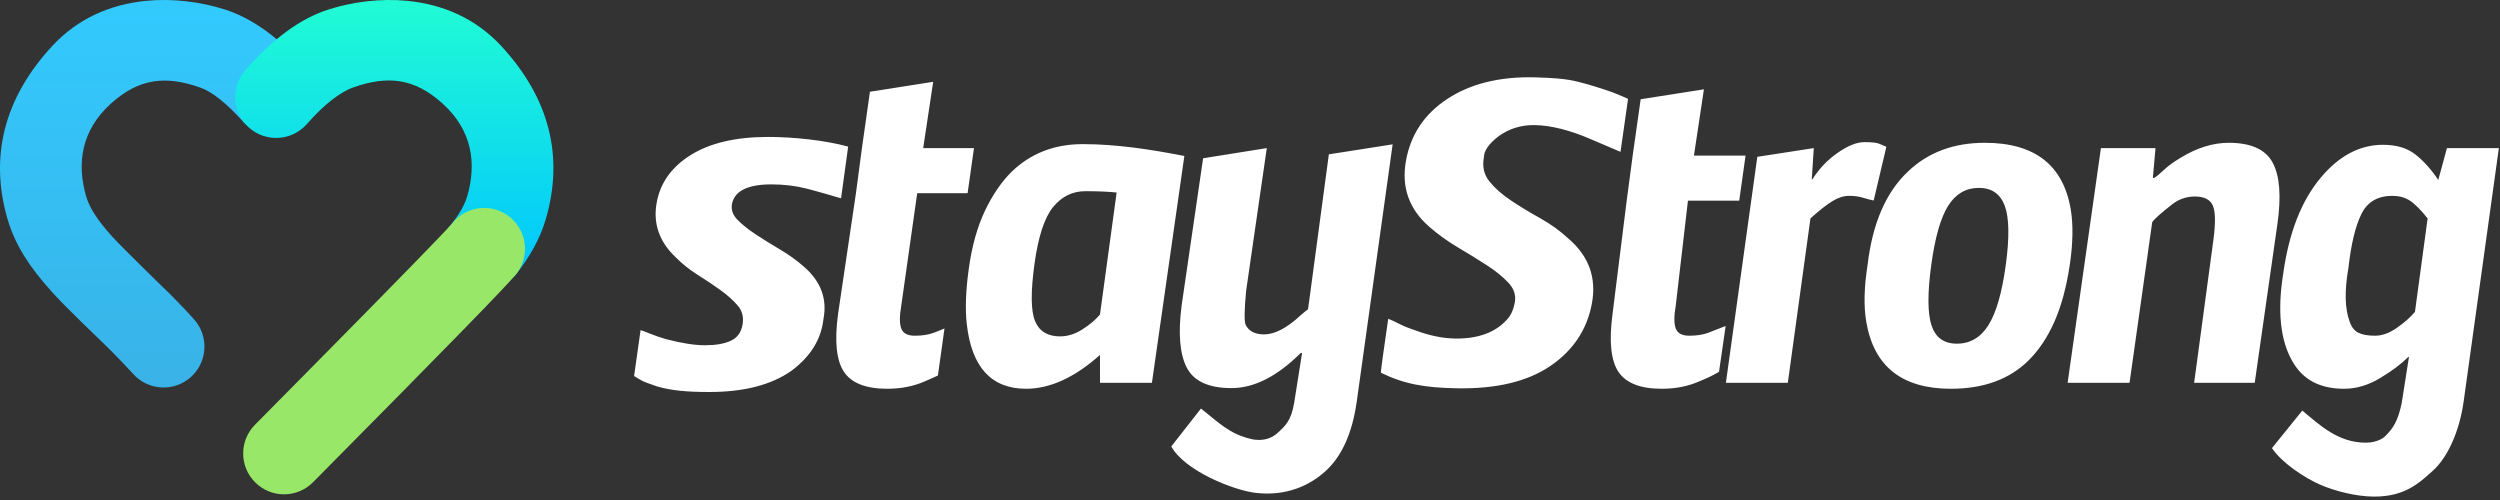 <?xml version="1.0" encoding="UTF-8"?>
<svg width="220px" height="44px" viewBox="0 0 220 44" version="1.1" xmlns="http://www.w3.org/2000/svg" xmlns:xlink="http://www.w3.org/1999/xlink">
    <rect x="0" y="0" width="220" height="44" fill="#333333" stroke="none"/>
    <title>Artboard Copy 2</title>
    <defs>
        <linearGradient x1="50%" y1="0%" x2="50%" y2="100%" id="linearGradient-1">
            <stop stop-color="#32CAFE" offset="0%"></stop>
            <stop stop-color="#39B2E7" offset="100%"></stop>
        </linearGradient>
        <linearGradient x1="50%" y1="0%" x2="50%" y2="100%" id="linearGradient-2">
            <stop stop-color="#21FCD4" offset="0%"></stop>
            <stop stop-color="#00C4FF" offset="100%"></stop>
        </linearGradient>
    </defs>
    <g id="Artboard-Copy-2" stroke="none" stroke-width="1" fill="none" fill-rule="evenodd">
        <g id="Group-2" fill-rule="nonzero">
            <g id="Group">
                <path d="M14.913,25.83 L15.106,26.023 C15.825,26.746 16.465,27.419 17.071,28.094 C18.4,29.574 18.278,31.85 16.798,33.178 C15.319,34.507 13.042,34.385 11.713,32.905 C11.189,32.322 10.624,31.728 9.977,31.078 L9.431,30.534 C9.305,30.41 9.175,30.282 9.037,30.147 L7.141,28.311 C6.03,27.232 5.258,26.449 4.537,25.652 C2.592,23.5 1.324,21.534 0.674,19.319 C-0.955,13.766 0.374,8.603 4.606,4.038 C6.819,1.651 9.686,0.383 12.866,0.074 C15.215,-0.154 17.622,0.158 19.724,0.815 C22.271,1.611 24.699,3.428 27.11,6.183 C28.42,7.68 22.565,11.675 21.56,10.885 C19.933,9.062 18.665,8.066 17.576,7.688 C14.612,6.658 12.268,6.854 9.764,9.113 C7.141,11.479 6.743,14.4 7.584,17.292 C7.865,18.258 8.553,19.336 9.764,20.695 L9.879,20.823 C10.775,21.813 14.93,25.856 14.913,25.83 Z" id="Path-17" fill="url(#linearGradient-1)"></path>
                <path d="M26.735,24.9 C26.444,24.9 24.424,24.693 24.065,24.239 C22.77,22.604 21.883,21.025 21.374,19.293 C19.745,13.748 21.074,8.591 25.306,4.033 C27.519,1.649 30.385,0.382 33.565,0.074 C35.914,-0.154 38.321,0.158 40.424,0.814 C42.97,1.609 45.398,3.424 47.809,6.175 C49.119,7.669 48.967,9.941 47.47,11.248 C45.974,12.556 43.699,12.405 42.39,10.91 C40.777,9.07 39.364,8.055 38.275,7.677 C35.312,6.65 32.967,6.845 30.464,9.101 C27.841,11.464 27.443,14.381 28.284,17.269 C28.565,18.234 29.252,19.31 30.464,20.667 L30.579,20.795 C31.474,21.784 27.88,24.9 26.735,24.9 Z" id="Path-17" fill="url(#linearGradient-2)" transform="translate(34.7, 12.45) scale(-1, 1) translate(-34.7, -12.45) "></path>
                <path d="M39.775,19.679 C40.945,18.182 43.095,17.849 44.668,18.951 C46.294,20.091 46.688,22.332 45.549,23.959 L45.51,24.012 C44.78,24.972 39.571,30.296 27.548,42.435 C26.151,43.846 23.875,43.856 22.465,42.459 C21.054,41.062 21.044,38.785 22.441,37.375 L29.305,30.432 C30.643,29.076 31.855,27.845 32.943,26.738 L36.326,23.284 C37.191,22.396 37.903,21.661 38.462,21.079 L39.167,20.339 C39.281,20.219 39.381,20.112 39.469,20.018 L39.724,19.739 L39.764,19.694 L39.775,19.679 Z" id="Path-18" fill="#99E769"></path>
            </g>
            <path d="M62.424,34.496 C65.475,34.496 67.886,33.871 69.658,32.621 C71.331,31.37 72.266,29.858 72.463,28.083 C72.807,26.309 72.241,24.776 70.765,23.485 C70.125,22.921 69.412,22.407 68.624,21.943 C67.837,21.479 67.123,21.035 66.484,20.612 C65.844,20.188 65.315,19.765 64.897,19.341 C64.478,18.918 64.318,18.444 64.417,17.92 C64.663,16.79 65.819,16.226 67.886,16.226 C68.969,16.226 69.99,16.347 70.95,16.589 C71.909,16.831 73.629,17.337 74.013,17.452 L74.638,12.9 C72.571,12.336 69.805,12.051 67.591,12.051 C64.737,12.051 62.461,12.586 60.763,13.655 C59.065,14.723 58.068,16.145 57.773,17.92 C57.478,19.694 58.019,21.247 59.397,22.578 C59.988,23.183 60.652,23.717 61.39,24.181 C62.128,24.645 62.805,25.099 63.42,25.542 C64.035,25.986 64.54,26.44 64.933,26.904 C65.327,27.367 65.462,27.932 65.339,28.597 C65.216,29.263 64.872,29.727 64.306,29.989 C63.74,30.251 62.99,30.382 62.055,30.382 C61.12,30.382 59.963,30.201 58.585,29.838 C58.044,29.676 57.576,29.515 57.183,29.354 C56.789,29.192 56.518,29.092 56.371,29.051 C55.99,31.745 55.8,33.092 55.8,33.092 C56.476,33.473 56.277,33.488 57.847,34.012 C59.098,34.367 60.406,34.496 62.424,34.496 Z M78.078,34.211 C79.288,34.211 80.382,33.997 81.359,33.569 C81.749,33.413 82.345,33.134 82.413,33.102 C82.459,33.081 82.499,33.062 82.535,33.047 L83.116,28.902 C82.928,28.98 82.648,29.106 82.179,29.281 C81.71,29.456 81.154,29.543 80.509,29.543 C79.865,29.543 79.464,29.329 79.308,28.902 C79.152,28.474 79.152,27.813 79.308,26.918 L80.714,17 L85.149,17 L85.709,13.033 L81.241,13.033 L82.12,7.199 L76.554,8.074 L75.851,13.033 L75.324,17 L73.742,27.677 C73.429,30.049 73.605,31.731 74.269,32.723 C74.933,33.715 76.203,34.211 78.078,34.211 Z M90.295,34.211 C92.405,34.211 94.573,33.219 96.799,31.235 L96.799,33.686 L101.369,33.686 L104.224,13.725 C101.216,13.142 98.244,12.683 95.276,12.683 C92.776,12.683 90.686,13.5 89.006,15.133 C88.108,16.028 87.327,17.175 86.663,18.575 C85.999,19.976 85.53,21.658 85.257,23.622 C84.983,25.586 84.925,27.229 85.081,28.552 C85.51,32.324 87.249,34.211 90.295,34.211 Z M93.284,29.602 C92.19,29.602 91.457,29.154 91.086,28.26 C90.715,27.365 90.696,25.703 91.028,23.272 C91.36,20.841 91.907,19.159 92.668,18.225 C93.43,17.292 94.377,16.825 95.51,16.825 C96.643,16.825 97.561,16.864 98.264,16.942 L96.799,27.677 C96.408,28.143 95.891,28.581 95.246,28.989 C94.602,29.398 93.948,29.602 93.284,29.602 Z M110.482,43.37 C113.208,43.692 115.286,42.718 116.692,41.416 C118.099,40.113 118.997,38.1 119.388,35.377 L122.552,12.703 L116.939,13.581 L115.11,27.21 C114.954,27.326 114.739,27.501 114.466,27.735 C113.255,28.863 112.181,29.427 111.243,29.427 C110.423,29.427 109.876,29.135 109.603,28.552 C109.486,28.202 109.505,27.21 109.661,25.576 L111.478,13.033 L105.874,13.928 L103.978,26.918 C103.666,29.368 103.822,31.187 104.447,32.373 C105.072,33.559 106.38,34.152 108.372,34.152 C110.364,34.152 112.396,33.122 114.466,31.06 L114.583,31.06 L113.88,35.494 C113.607,37.05 113.099,37.498 112.357,38.159 C112.005,38.47 111.229,38.908 110.072,38.626 C108.159,38.159 107.329,37.252 105.685,35.951 L103.074,39.286 C104.234,41.416 108.53,43.14 110.482,43.37 Z M128.218,34.17 C131.679,34.23 134.413,33.578 136.421,32.213 C138.43,30.847 139.65,29.021 140.082,26.733 C140.514,24.446 139.821,22.528 138.002,20.979 C137.275,20.305 136.443,19.707 135.506,19.185 C134.569,18.663 133.713,18.142 132.938,17.623 C132.162,17.104 131.537,16.548 131.063,15.957 C130.589,15.365 130.428,14.662 130.581,13.848 C130.591,13.264 131.017,12.649 131.859,12.003 C132.794,11.319 133.861,10.987 135.061,11.008 C136.491,11.033 138.145,11.451 140.023,12.262 L142.604,13.363 L143.27,8.701 C142.877,8.514 142.574,8.403 142.21,8.245 C141.845,8.087 140.7,7.707 139.708,7.419 C138.521,7.119 138.121,6.896 135.134,6.808 C131.951,6.716 129.355,7.388 127.347,8.715 C125.34,10.041 124.131,11.858 123.722,14.165 C123.312,16.473 123.994,18.4 125.767,19.949 C126.539,20.623 127.383,21.231 128.296,21.772 C129.21,22.313 130.055,22.834 130.83,23.334 C131.606,23.833 132.243,24.35 132.742,24.884 C133.24,25.418 133.426,26.005 133.299,26.644 C133.173,27.284 132.945,27.776 132.616,28.12 C131.581,29.269 130.048,29.826 128.018,29.79 C126.911,29.771 125.715,29.517 124.431,29.028 C123.927,28.863 123.48,28.68 123.091,28.479 C122.702,28.278 122.393,28.136 122.164,28.054 C121.735,30.982 121.519,32.563 121.515,32.798 C123.574,33.806 125.404,34.121 128.218,34.17 Z M146.232,34.211 C147.443,34.211 148.537,33.997 149.514,33.569 C149.904,33.413 150.256,33.258 150.568,33.102 C150.881,32.947 151.147,32.791 151.273,32.723 L151.857,28.694 C151.701,28.733 150.803,29.106 150.334,29.281 C149.865,29.456 149.308,29.543 148.664,29.543 C148.019,29.543 147.619,29.329 147.463,28.902 C147.307,28.474 147.307,27.813 147.463,26.918 L148.539,17.66 L153.051,17.66 L153.609,13.693 L149.066,13.693 L149.945,7.859 L144.379,8.734 L143.676,13.693 L143.149,17.66 L141.897,27.677 C141.584,30.049 141.76,31.731 142.424,32.723 C143.088,33.715 144.358,34.211 146.232,34.211 Z M157.328,33.686 L159.32,19.217 C160.101,18.517 160.745,18.012 161.253,17.7 C161.761,17.389 162.249,17.234 162.718,17.234 C163.187,17.234 163.607,17.292 163.978,17.409 C164.349,17.525 164.651,17.603 164.886,17.642 L165.999,12.917 C165.804,12.839 165.599,12.751 165.384,12.654 C165.169,12.557 164.73,12.508 164.066,12.508 C163.402,12.508 162.62,12.819 161.722,13.442 C160.824,14.064 160.081,14.842 159.495,15.775 L159.437,15.775 L159.613,13.033 L154.643,13.801 L151.879,33.686 L157.328,33.686 Z M171.673,34.211 C174.564,34.211 176.849,33.374 178.528,31.702 C179.427,30.807 180.179,29.68 180.784,28.318 C181.39,26.957 181.839,25.304 182.132,23.359 C182.425,21.415 182.454,19.762 182.22,18.4 C181.556,14.511 179.036,12.566 174.661,12.566 C171.927,12.566 169.681,13.403 167.923,15.075 C165.97,16.903 164.779,19.645 164.349,23.301 C164.037,25.285 163.998,26.957 164.232,28.318 C164.896,32.246 167.377,34.211 171.673,34.211 Z M172.201,30.243 C171.068,30.243 170.326,29.709 169.974,28.639 C169.623,27.57 169.613,25.81 169.945,23.359 C170.277,20.909 170.775,19.159 171.439,18.109 C172.103,17.059 173.001,16.534 174.134,16.534 C175.267,16.534 176.029,17.059 176.419,18.109 C176.81,19.159 176.839,20.899 176.507,23.33 C176.175,25.761 175.667,27.521 174.984,28.61 C174.3,29.699 173.372,30.243 172.201,30.243 Z M187.4,33.686 L189.392,19.567 C189.51,19.334 190.115,18.789 191.209,17.934 C191.795,17.506 192.439,17.292 193.142,17.292 C193.963,17.292 194.49,17.555 194.724,18.08 C194.959,18.605 194.978,19.606 194.783,21.084 L193.084,33.686 L198.416,33.686 L200.408,19.742 C200.759,17.292 200.623,15.483 199.998,14.317 C199.373,13.15 198.084,12.566 196.131,12.566 C194.724,12.566 193.299,13.014 191.853,13.908 C191.267,14.258 190.789,14.608 190.418,14.958 C190.047,15.308 189.764,15.542 189.568,15.658 L189.451,15.658 L189.685,13.033 L184.881,13.033 L181.951,33.686 L187.4,33.686 Z M208.938,43.7 C211.633,43.7 212.869,42.524 214.099,41.416 C215.33,40.307 216.404,38.1 216.795,35.377 L219.9,13.033 L215.33,13.033 L214.568,15.834 C213.943,14.9 213.269,14.151 212.547,13.587 C211.824,13.023 210.877,12.742 209.705,12.742 C207.674,12.742 205.858,13.694 204.256,15.6 C202.537,17.623 201.424,20.462 200.916,24.118 C200.409,27.346 200.662,29.874 201.678,31.702 C202.147,32.558 202.762,33.19 203.524,33.598 C204.285,34.006 205.203,34.211 206.277,34.211 C207.352,34.211 208.406,33.899 209.441,33.277 C210.477,32.655 211.307,32.033 211.932,31.41 L211.99,31.41 L211.346,35.494 C211.015,37.013 210.649,37.653 209.852,38.429 C209.852,38.429 209.291,38.956 208.197,38.956 C205.773,38.956 204.187,37.449 202.601,36.132 L199.931,39.436 C200.801,40.731 202.817,42.06 204.16,42.646 C205.503,43.232 207.386,43.7 208.938,43.7 Z M209.002,29.543 C208.377,29.543 207.889,29.456 207.537,29.281 C207.186,29.106 206.932,28.785 206.776,28.318 C206.346,27.19 206.307,25.615 206.658,23.593 C206.893,21.492 207.274,19.908 207.801,18.838 C208.328,17.768 209.236,17.234 210.525,17.234 C211.111,17.234 211.619,17.37 212.049,17.642 C212.478,17.914 213.006,18.439 213.631,19.217 L212.517,27.443 C212.127,27.91 211.6,28.377 210.936,28.843 C210.271,29.31 209.627,29.543 209.002,29.543 Z" id="stayStrong" fill="#FFFFFF"></path>
        </g>
    </g>
</svg>